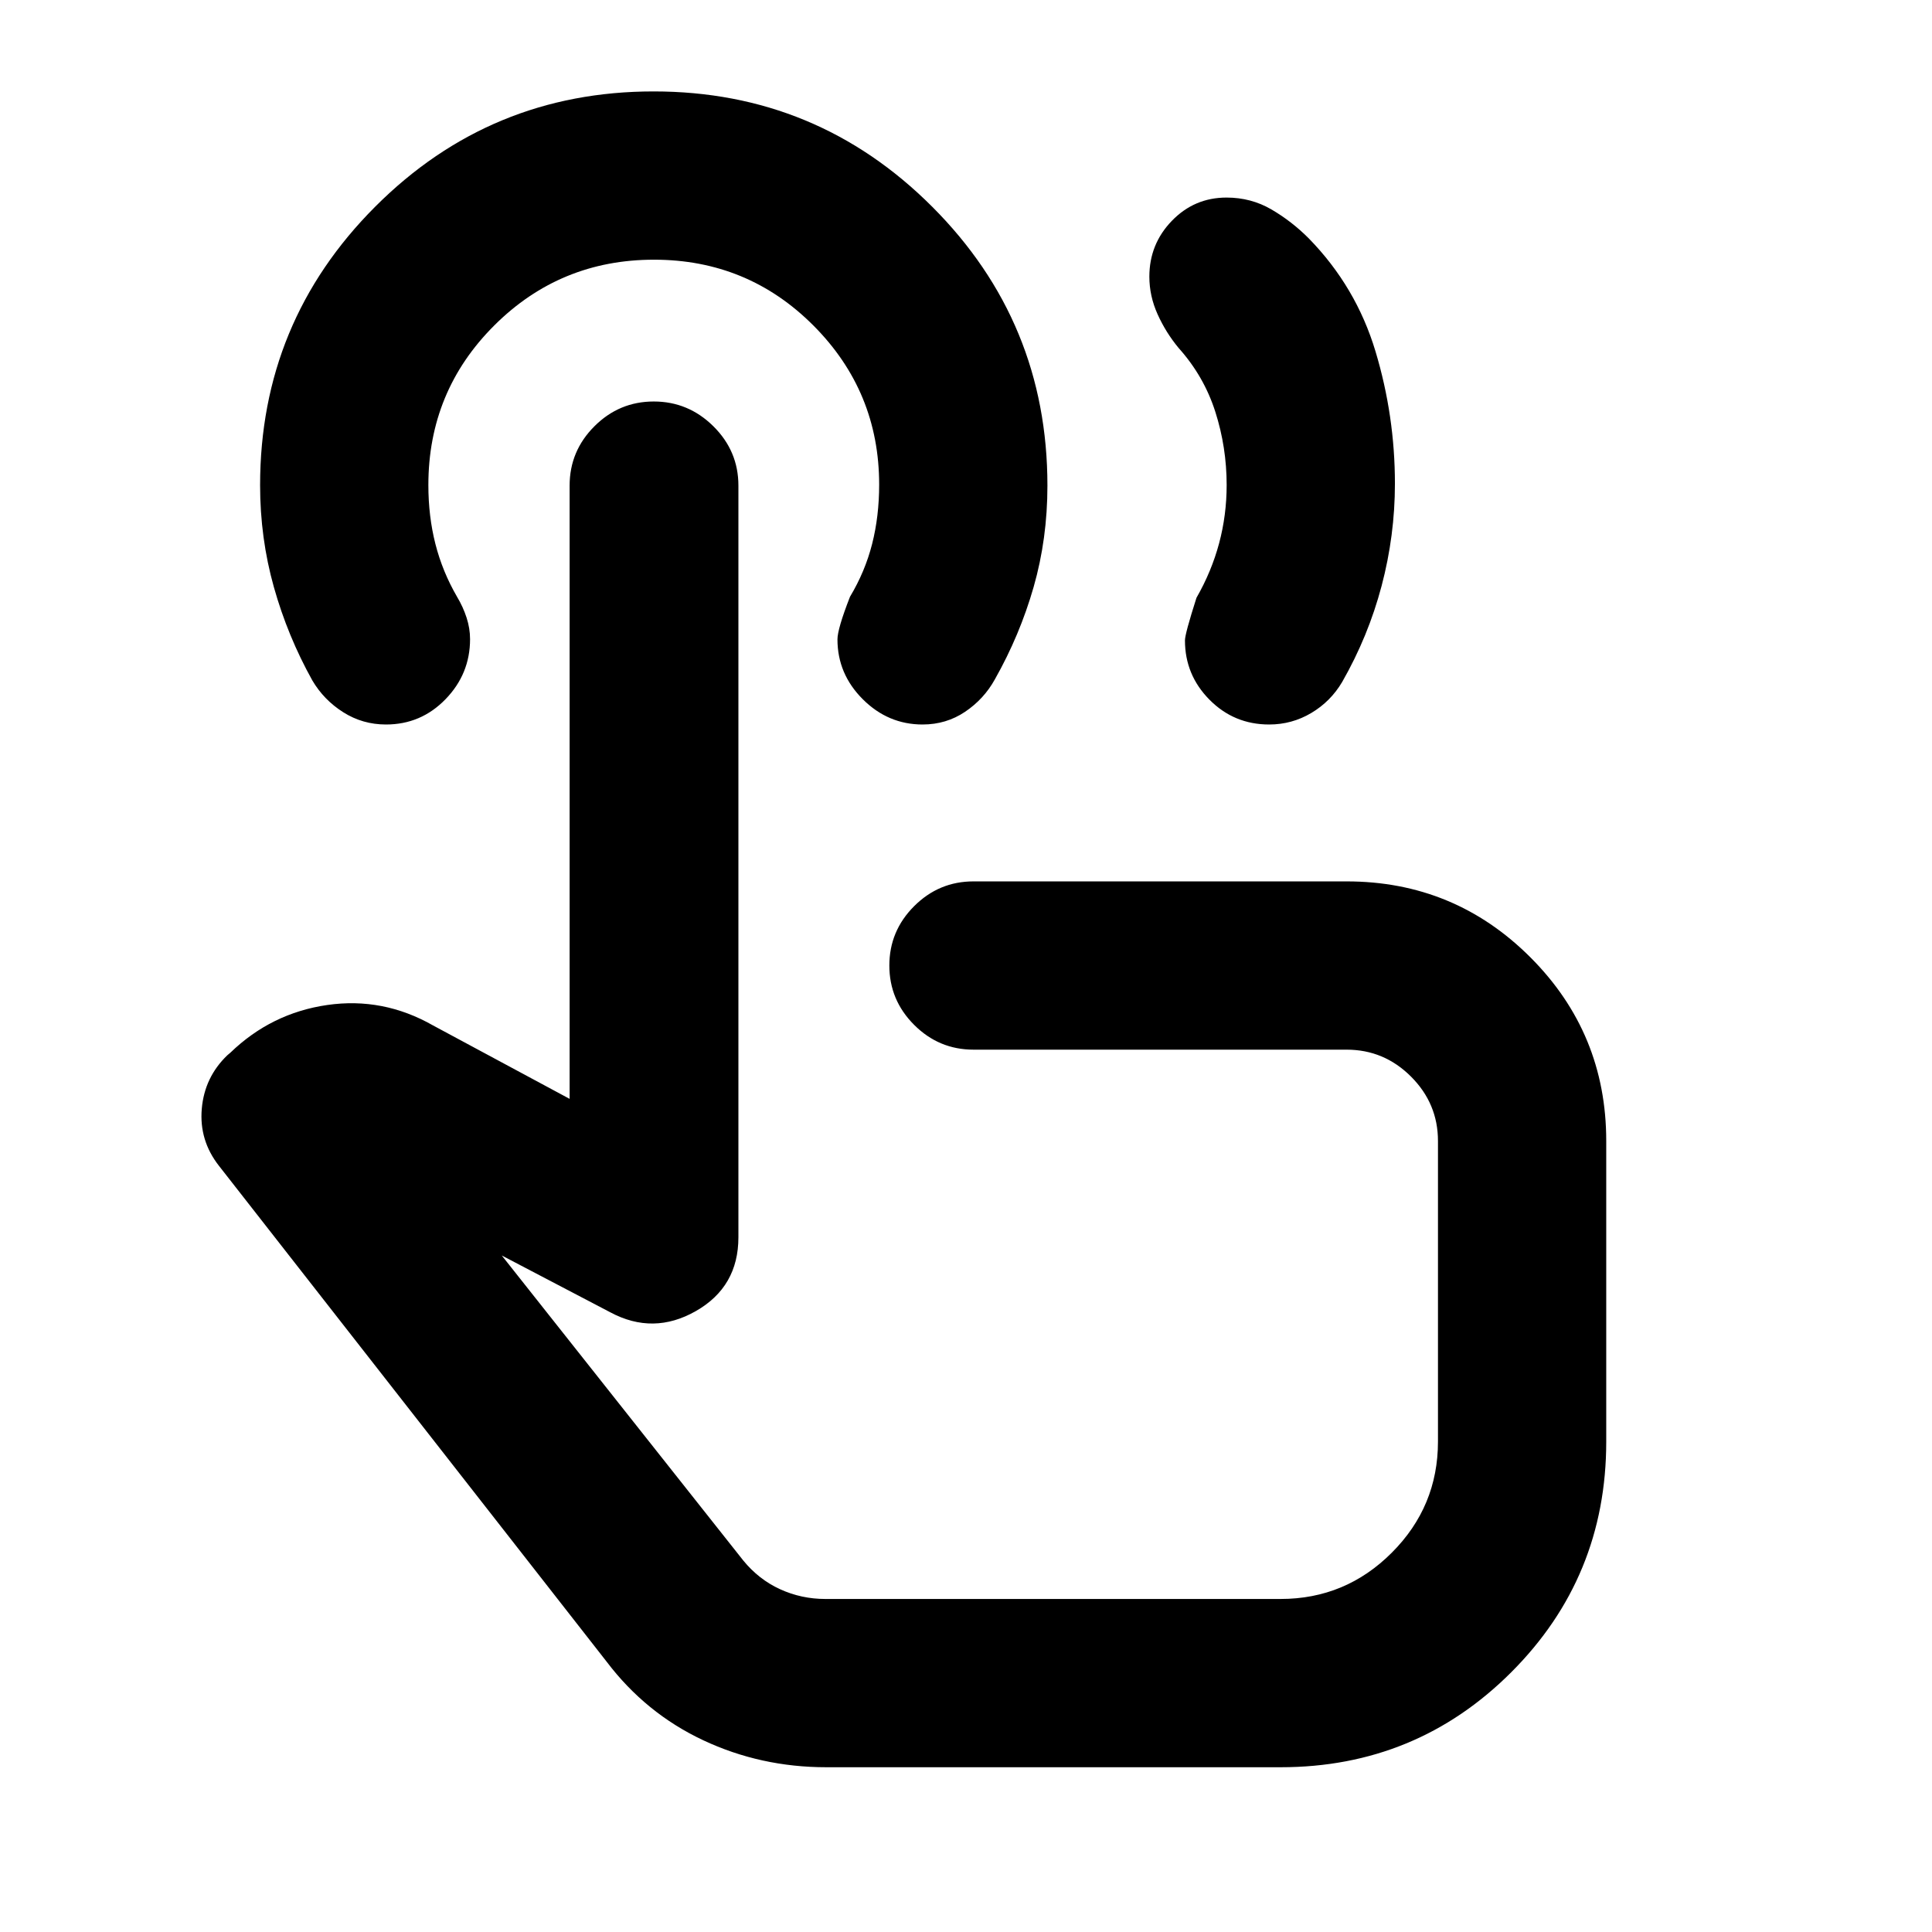 <svg xmlns="http://www.w3.org/2000/svg" height="24" viewBox="0 -960 960 960" width="24"><path d="M630.65-600q-17.48 0-29.66-12.32-12.19-12.31-12.19-29.48 0-3.24 5.72-21.16 7.5-13.08 11.25-27.09t3.75-28.96q0-18.69-5.62-36.33-5.62-17.64-18.22-31.72-6.35-7.64-10.46-16.74-4.11-9.1-4.11-18.74 0-16.18 11.18-27.73 11.18-11.56 27.16-11.56 12.2 0 22.31 5.9 10.11 5.89 18.59 14.41 23.5 24.06 33.14 56.15 9.64 32.08 9.64 65.7 0 25.74-6.61 50.78-6.61 25.04-19.59 47.74-5.71 9.69-15.34 15.42-9.63 5.73-20.94 5.73ZM410.59-81.87q-32.65 0-61.21-13.43-28.57-13.44-47.95-39.03l-192.6-246.34q-9.92-12.63-8.57-28.36 1.35-15.73 12.72-26.64l1.45-1.22q20.4-19.72 48.16-23.73 27.76-4.01 52.65 10.19l67.8 36.45V-718.7q0-17.17 12.32-29.48 12.31-12.32 29.5-12.32 17.18 0 29.62 12.32 12.43 12.31 12.43 29.48v373.5q0 24.6-21.13 36.66-21.13 12.06-42.5.63l-53.95-28.24L369.3-184.63q7.72 9.46 18.31 14.3 10.59 4.85 22.5 4.85h226.22q32.25 0 55.22-22.97t22.97-55.22v-149.37q0-18.61-13.39-32t-32-13.39H483.72q-17.18 0-29.49-12.32-12.32-12.32-12.32-29.49 0-17.17 12.32-29.49 12.31-12.31 29.49-12.31h185.41q53.57 0 91.29 37.71 37.71 37.72 37.71 91.29v149.37q0 67.41-47.2 114.6-47.19 47.2-114.6 47.2H410.59Zm71.45-262.26ZM458.43-600q-17.17 0-29.73-12.57-12.57-12.56-12.57-29.73 0-5.2 6.22-21.16 7.5-12.5 11-26.25t3.5-29.48q0-46.27-32.63-79.02-32.64-32.75-79.25-32.75-46.62 0-79.37 32.67-32.75 32.67-32.75 79.33 0 15.5 3.5 29.25t10.77 26.28q2.97 4.95 4.71 10.31 1.74 5.35 1.74 10.71 0 17.28-12.19 29.84Q209.2-600 191.79-600q-11.62 0-21.25-6.1t-15.34-15.79q-12.24-21.96-19.1-46.33-6.86-24.37-6.86-50.68 0-81.13 57.2-138.4 57.19-57.27 138.34-57.27t138.42 57.29q57.26 57.29 57.26 138.58 0 26.44-6.86 50.4-6.86 23.95-19.27 45.89-5.4 9.77-14.78 16.09-9.38 6.32-21.12 6.32Z"/></svg>